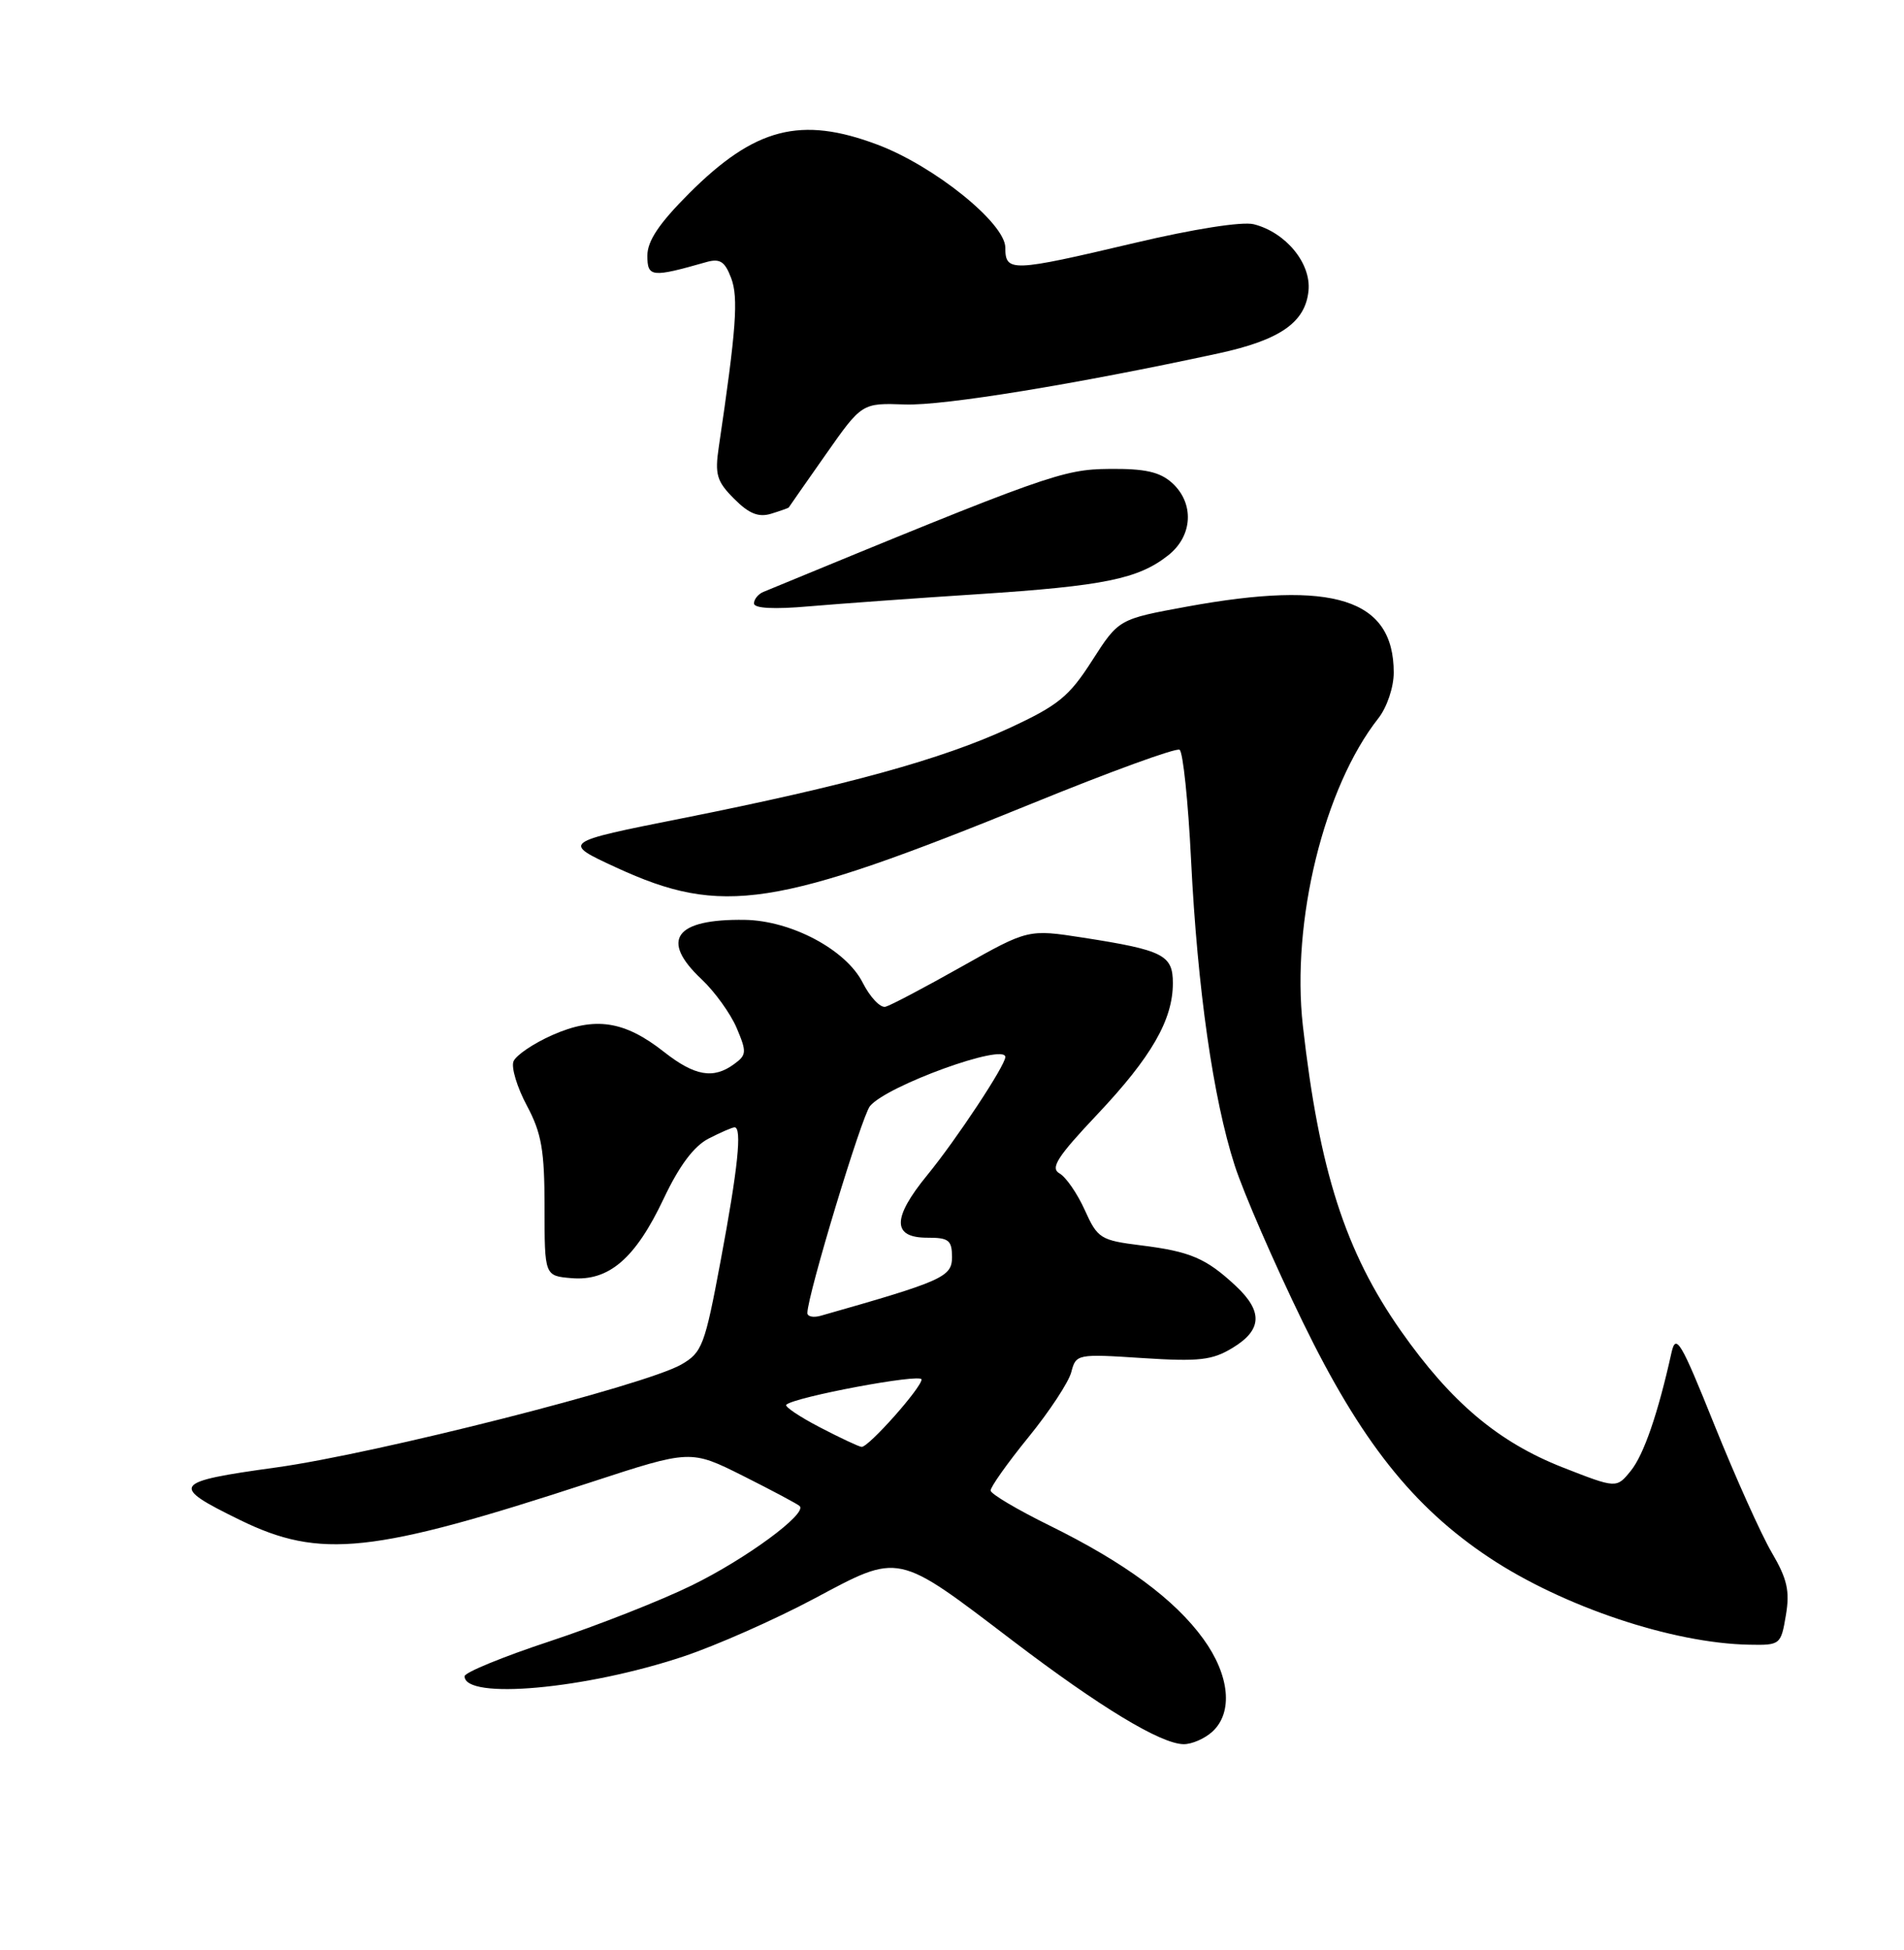 <?xml version="1.0" encoding="UTF-8" standalone="no"?>
<!DOCTYPE svg PUBLIC "-//W3C//DTD SVG 1.1//EN" "http://www.w3.org/Graphics/SVG/1.1/DTD/svg11.dtd" >
<svg xmlns="http://www.w3.org/2000/svg" xmlns:xlink="http://www.w3.org/1999/xlink" version="1.1" viewBox="0 0 250 256">
 <g >
 <path fill="currentColor"
d=" M 159.17 227.35 C 161.94 224.84 161.47 219.94 158.00 215.16 C 154.24 209.97 147.70 205.15 137.82 200.28 C 133.59 198.20 130.11 196.14 130.07 195.69 C 130.03 195.25 132.26 192.10 135.03 188.69 C 137.80 185.29 140.34 181.43 140.67 180.11 C 141.28 177.77 141.44 177.73 150.00 178.29 C 157.46 178.77 159.17 178.58 161.86 176.94 C 165.73 174.59 165.84 172.16 162.25 168.81 C 158.37 165.19 156.29 164.30 149.86 163.50 C 144.49 162.83 144.12 162.60 142.43 158.85 C 141.45 156.68 139.96 154.52 139.12 154.05 C 137.87 153.35 138.82 151.87 144.08 146.30 C 151.19 138.77 154.00 133.88 154.00 129.07 C 154.00 125.37 152.75 124.74 142.23 123.10 C 135.00 121.98 135.00 121.98 126.25 126.91 C 121.44 129.62 116.95 131.99 116.27 132.17 C 115.60 132.35 114.25 130.93 113.27 129.00 C 111.09 124.68 103.88 120.85 97.78 120.76 C 88.62 120.63 86.62 123.39 92.12 128.56 C 93.84 130.18 95.91 133.05 96.72 134.94 C 98.06 138.10 98.04 138.50 96.40 139.69 C 93.67 141.70 91.23 141.27 87.19 138.10 C 81.99 134.00 78.11 133.42 72.54 135.88 C 70.03 136.99 67.73 138.55 67.42 139.35 C 67.11 140.15 67.90 142.76 69.18 145.15 C 71.11 148.77 71.50 151.00 71.50 158.50 C 71.50 167.50 71.50 167.50 75.05 167.80 C 79.96 168.21 83.43 165.22 87.14 157.37 C 89.17 153.07 91.10 150.48 93.03 149.48 C 94.61 148.67 96.15 148.00 96.45 148.00 C 97.45 148.00 96.90 153.37 94.63 165.47 C 92.54 176.66 92.20 177.56 89.45 179.14 C 84.67 181.88 49.52 190.81 36.27 192.65 C 22.57 194.54 22.25 195.02 31.49 199.54 C 42.06 204.71 48.88 203.98 77.59 194.59 C 90.68 190.31 90.68 190.31 97.59 193.77 C 101.39 195.68 104.72 197.45 105.00 197.72 C 106.03 198.71 97.97 204.64 90.86 208.12 C 86.81 210.11 78.44 213.40 72.25 215.45 C 66.06 217.49 61.00 219.57 61.00 220.06 C 61.00 223.19 76.88 221.76 89.75 217.46 C 94.01 216.04 101.73 212.63 106.89 209.88 C 118.22 203.84 117.62 203.71 133.00 215.42 C 144.45 224.13 152.42 228.95 155.42 228.98 C 156.48 228.99 158.17 228.26 159.17 227.35 Z  M 234.49 212.06 C 235.03 208.88 234.67 207.29 232.63 203.81 C 231.24 201.44 227.86 193.91 225.11 187.08 C 220.69 176.07 220.05 175.00 219.47 177.58 C 217.70 185.57 215.83 190.99 214.13 193.09 C 212.25 195.41 212.25 195.41 205.20 192.65 C 196.72 189.32 190.53 184.10 183.94 174.72 C 176.64 164.32 173.22 153.68 171.07 134.67 C 169.53 120.97 173.84 103.37 180.98 94.30 C 182.11 92.86 183.00 90.23 183.00 88.30 C 183.00 78.62 175.12 76.11 155.84 79.64 C 146.89 81.28 146.89 81.28 143.40 86.72 C 140.37 91.46 138.95 92.61 132.49 95.60 C 123.66 99.68 111.19 103.12 89.62 107.42 C 73.74 110.58 73.74 110.58 80.91 113.89 C 94.83 120.30 101.75 119.23 135.60 105.45 C 145.75 101.31 154.43 98.15 154.88 98.43 C 155.33 98.70 156.01 105.22 156.39 112.91 C 157.23 129.82 159.29 144.25 162.12 153.00 C 163.27 156.57 167.29 165.82 171.05 173.54 C 178.64 189.15 185.51 197.82 195.56 204.50 C 205.24 210.92 219.59 215.73 229.66 215.92 C 233.75 216.00 233.84 215.93 234.49 212.06 Z  M 128.50 78.00 C 144.96 76.92 149.45 76.01 153.38 72.91 C 156.62 70.37 156.85 66.08 153.90 63.40 C 152.29 61.95 150.34 61.51 145.65 61.56 C 139.52 61.62 137.49 62.34 100.25 77.70 C 99.56 77.98 99.00 78.67 99.00 79.22 C 99.00 79.87 101.62 80.01 106.25 79.60 C 110.24 79.26 120.25 78.53 128.50 78.00 Z  M 103.56 66.63 C 103.60 66.56 105.77 63.44 108.40 59.70 C 113.17 52.90 113.17 52.90 118.84 53.10 C 123.87 53.28 141.27 50.44 160.00 46.39 C 168.07 44.64 171.40 42.33 171.81 38.17 C 172.17 34.56 168.82 30.50 164.62 29.44 C 163.11 29.06 156.72 30.06 148.95 31.90 C 132.80 35.71 132.00 35.74 132.00 32.51 C 132.00 29.31 122.67 21.79 115.21 18.99 C 105.14 15.20 99.11 16.76 90.48 25.39 C 86.56 29.31 85.00 31.63 85.00 33.56 C 85.00 36.40 85.55 36.46 92.73 34.41 C 94.53 33.90 95.17 34.31 96.00 36.50 C 96.98 39.07 96.67 43.22 94.38 58.67 C 93.84 62.30 94.11 63.20 96.40 65.49 C 98.35 67.45 99.61 67.95 101.27 67.44 C 102.49 67.06 103.53 66.69 103.56 66.63 Z  M 107.65 187.38 C 104.99 186.00 103.00 184.66 103.24 184.42 C 104.26 183.41 121.00 180.27 121.00 181.10 C 121.00 182.18 114.03 190.02 113.13 189.95 C 112.79 189.93 110.32 188.77 107.65 187.38 Z  M 106.01 172.37 C 106.04 169.98 113.14 146.54 114.23 145.21 C 116.45 142.52 132.00 136.89 132.00 138.77 C 132.00 139.88 125.56 149.62 121.76 154.26 C 117.12 159.93 117.12 162.50 121.78 162.49 C 124.57 162.48 125.00 162.82 125.00 165.04 C 125.00 167.64 123.80 168.18 107.75 172.74 C 106.79 173.01 106.00 172.84 106.01 172.37 Z "/>
</g>
</svg>